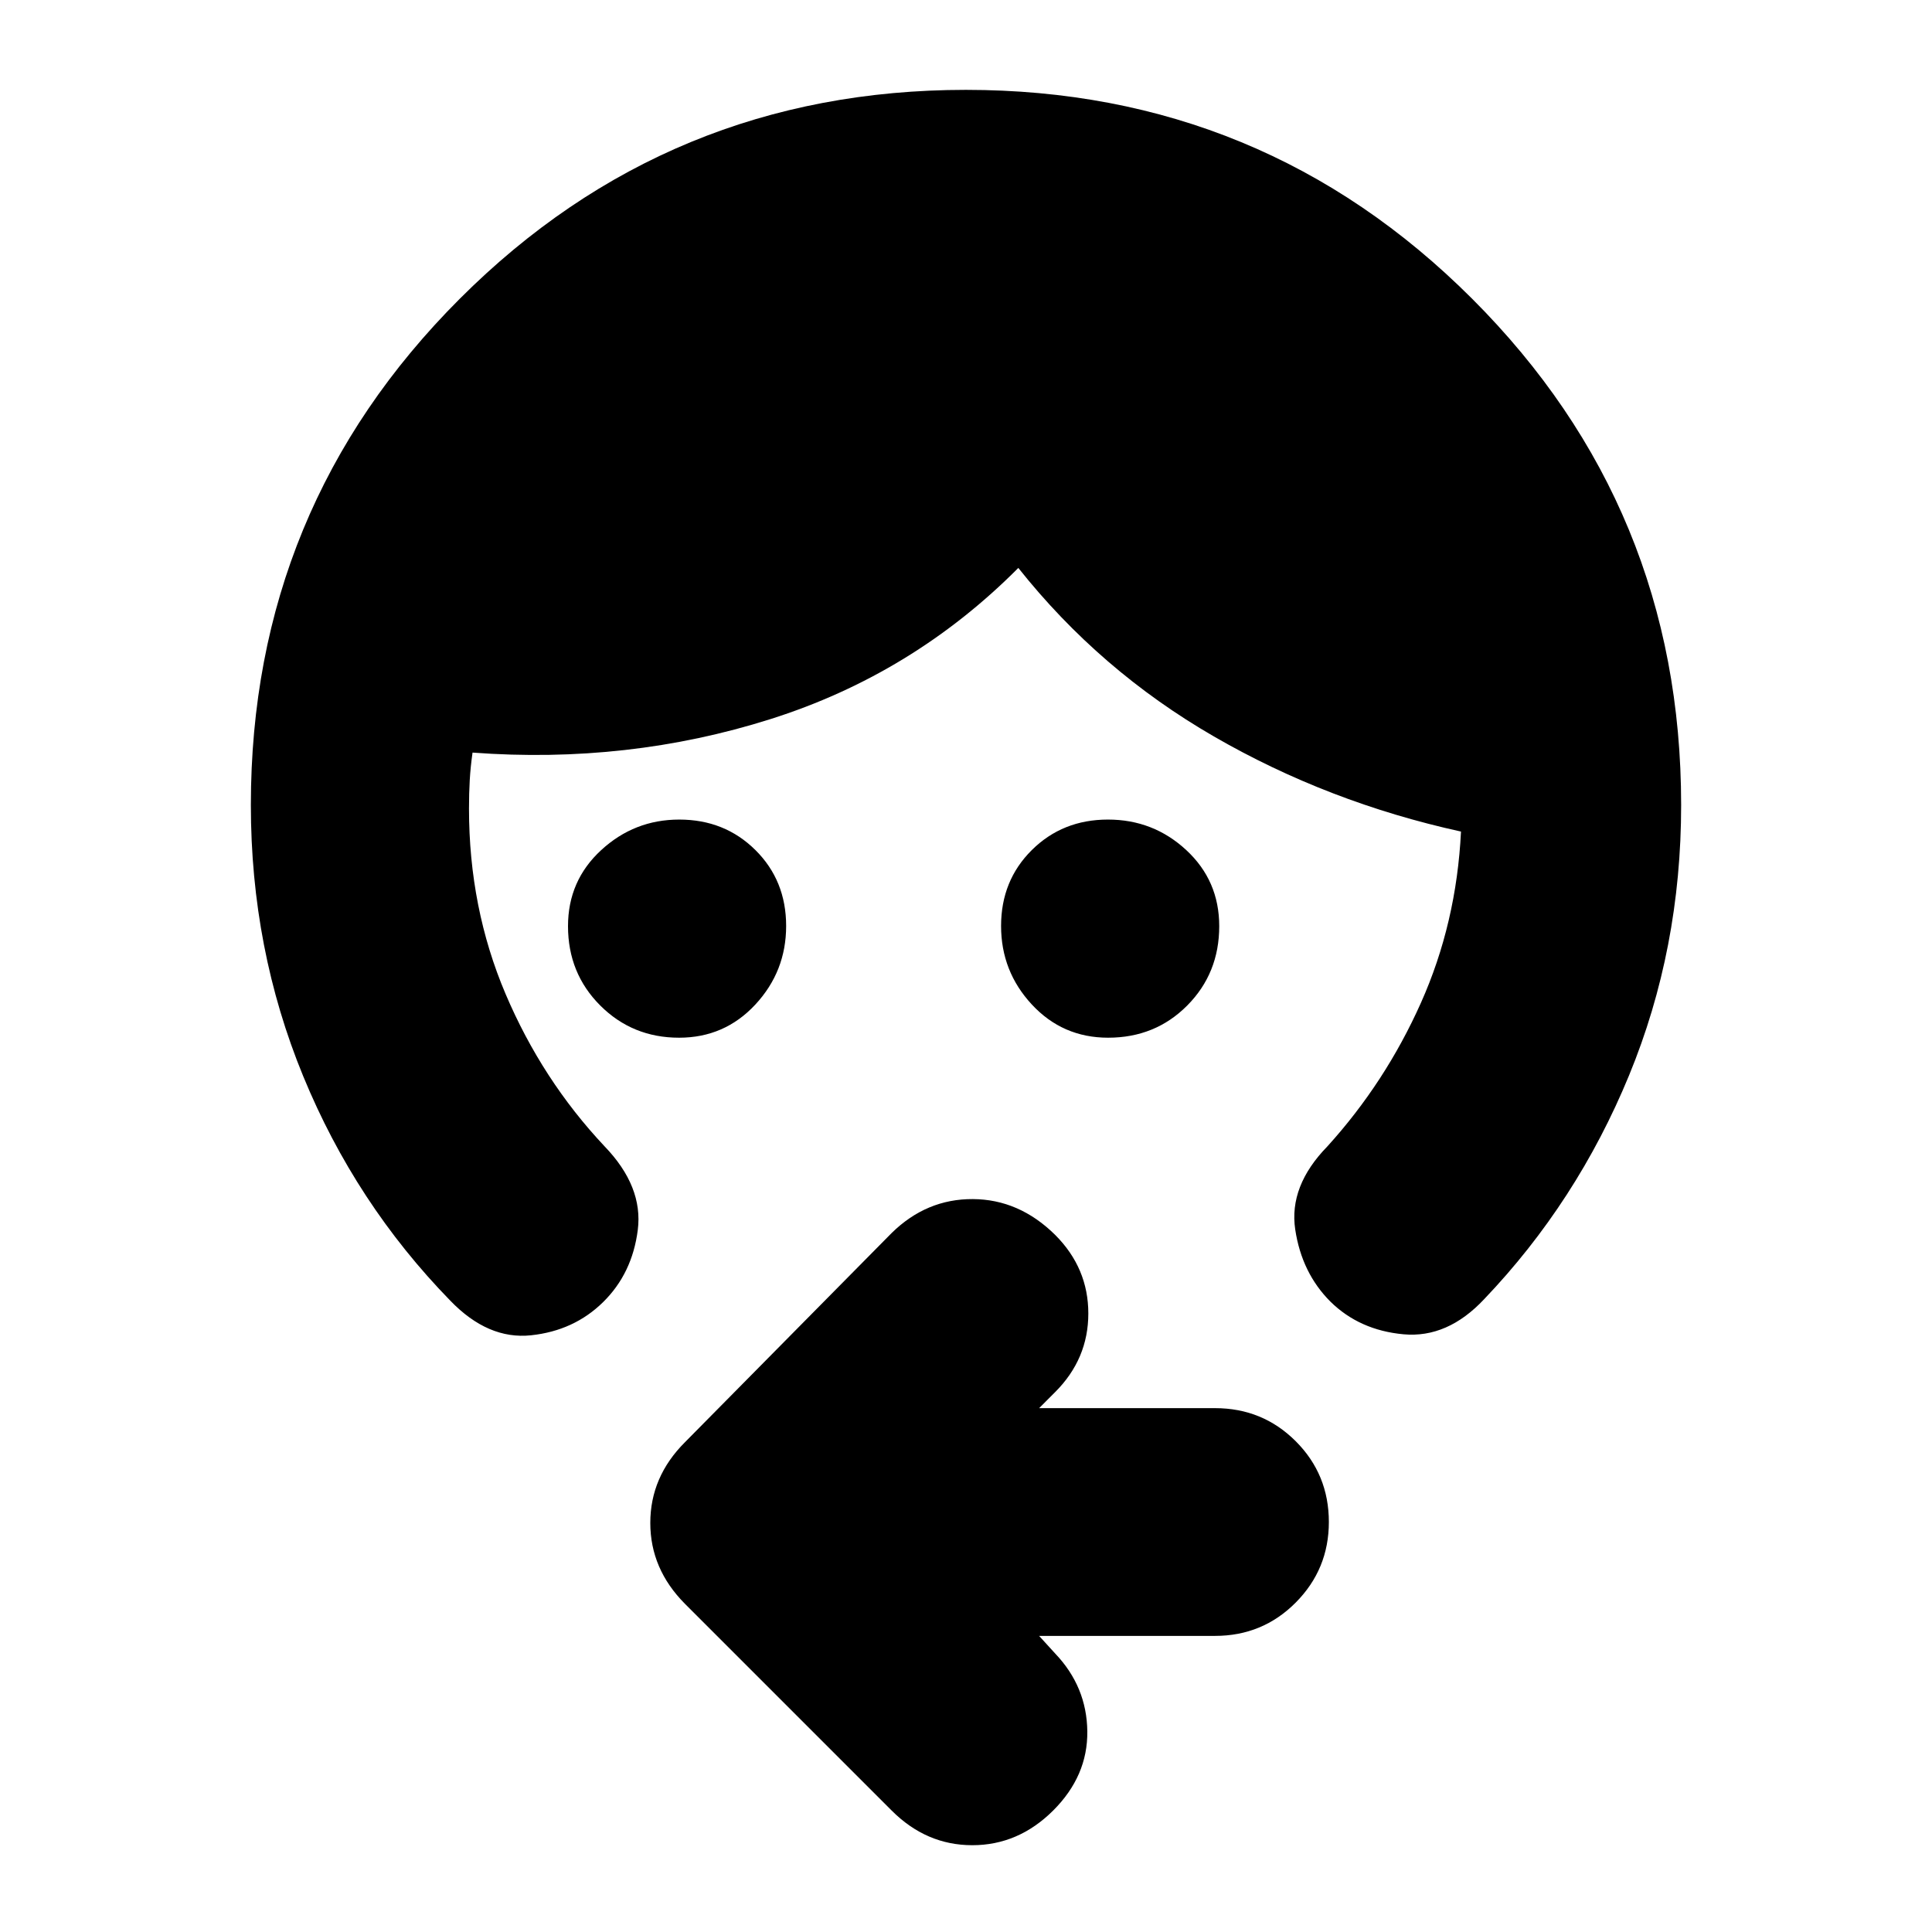 <svg xmlns="http://www.w3.org/2000/svg" height="24" viewBox="0 -960 960 960" width="24"><path d="M337.43-444.37q-23.17 0-39.18-16.01-16.01-16.01-16.01-39.42 0-22.61 16.48-37.78 16.48-15.18 38.8-15.18 22.57 0 37.84 15.15 15.27 15.15 15.27 37.72 0 22.56-15.3 39.04-15.29 16.48-37.9 16.48Zm213.2 0q-22.6 0-37.9-16.48-15.3-16.48-15.3-39.04 0-22.57 15.28-37.72 15.27-15.15 37.83-15.15 22.57 0 38.93 15.18 16.36 15.17 16.36 37.78 0 23.41-15.89 39.42t-39.31 16.01ZM124.65-560q0-147.73 103.8-251.54t251.51-103.81q147.71 0 251.55 103.81T835.35-560q0 71.52-25.9 134.4-25.91 62.88-71.95 111.12Q719.26-295 697.4-297q-21.86-2-36.33-16.24-14.24-14.24-17.48-35.84-3.24-21.59 16-41.31 28.8-31.76 46.46-71.31 17.67-39.54 19.91-85.1-66-14.48-122.74-47.24Q546.48-626.8 506-677.8q-52.48 52.76-123.22 75.14-70.74 22.38-147.98 16.62-1 7.11-1.38 13.62-.38 6.52-.38 14.18 0 49.38 18.17 92.11 18.16 42.74 49.2 75.74 19.24 19.96 16.5 41.55-2.74 21.6-17.21 35.84-14.48 14.24-35.84 16.5-21.36 2.26-40.12-17.22-47.04-48.24-73.07-111.5-26.02-63.26-26.02-134.78Zm391.68 412.87 7.97 8.74q15.72 16.48 15.98 38.67.26 22.2-17 39.39-17.29 17.2-40.14 17.2-22.86 0-40.05-17.2L340.33-163.09q-17.2-17.31-17.2-40.18 0-22.88 17.2-40.08l102.76-104q17.28-16.95 40.29-16.83 23.01.11 40.92 17.79 16.48 16.48 16.48 39.05 0 22.58-16.48 39.06l-7.97 7.98h87.39q23.67 0 40.13 16.45 16.45 16.46 16.45 40.13 0 23.44-16.45 40.01-16.46 16.58-40.13 16.58h-87.39Z"/></svg>